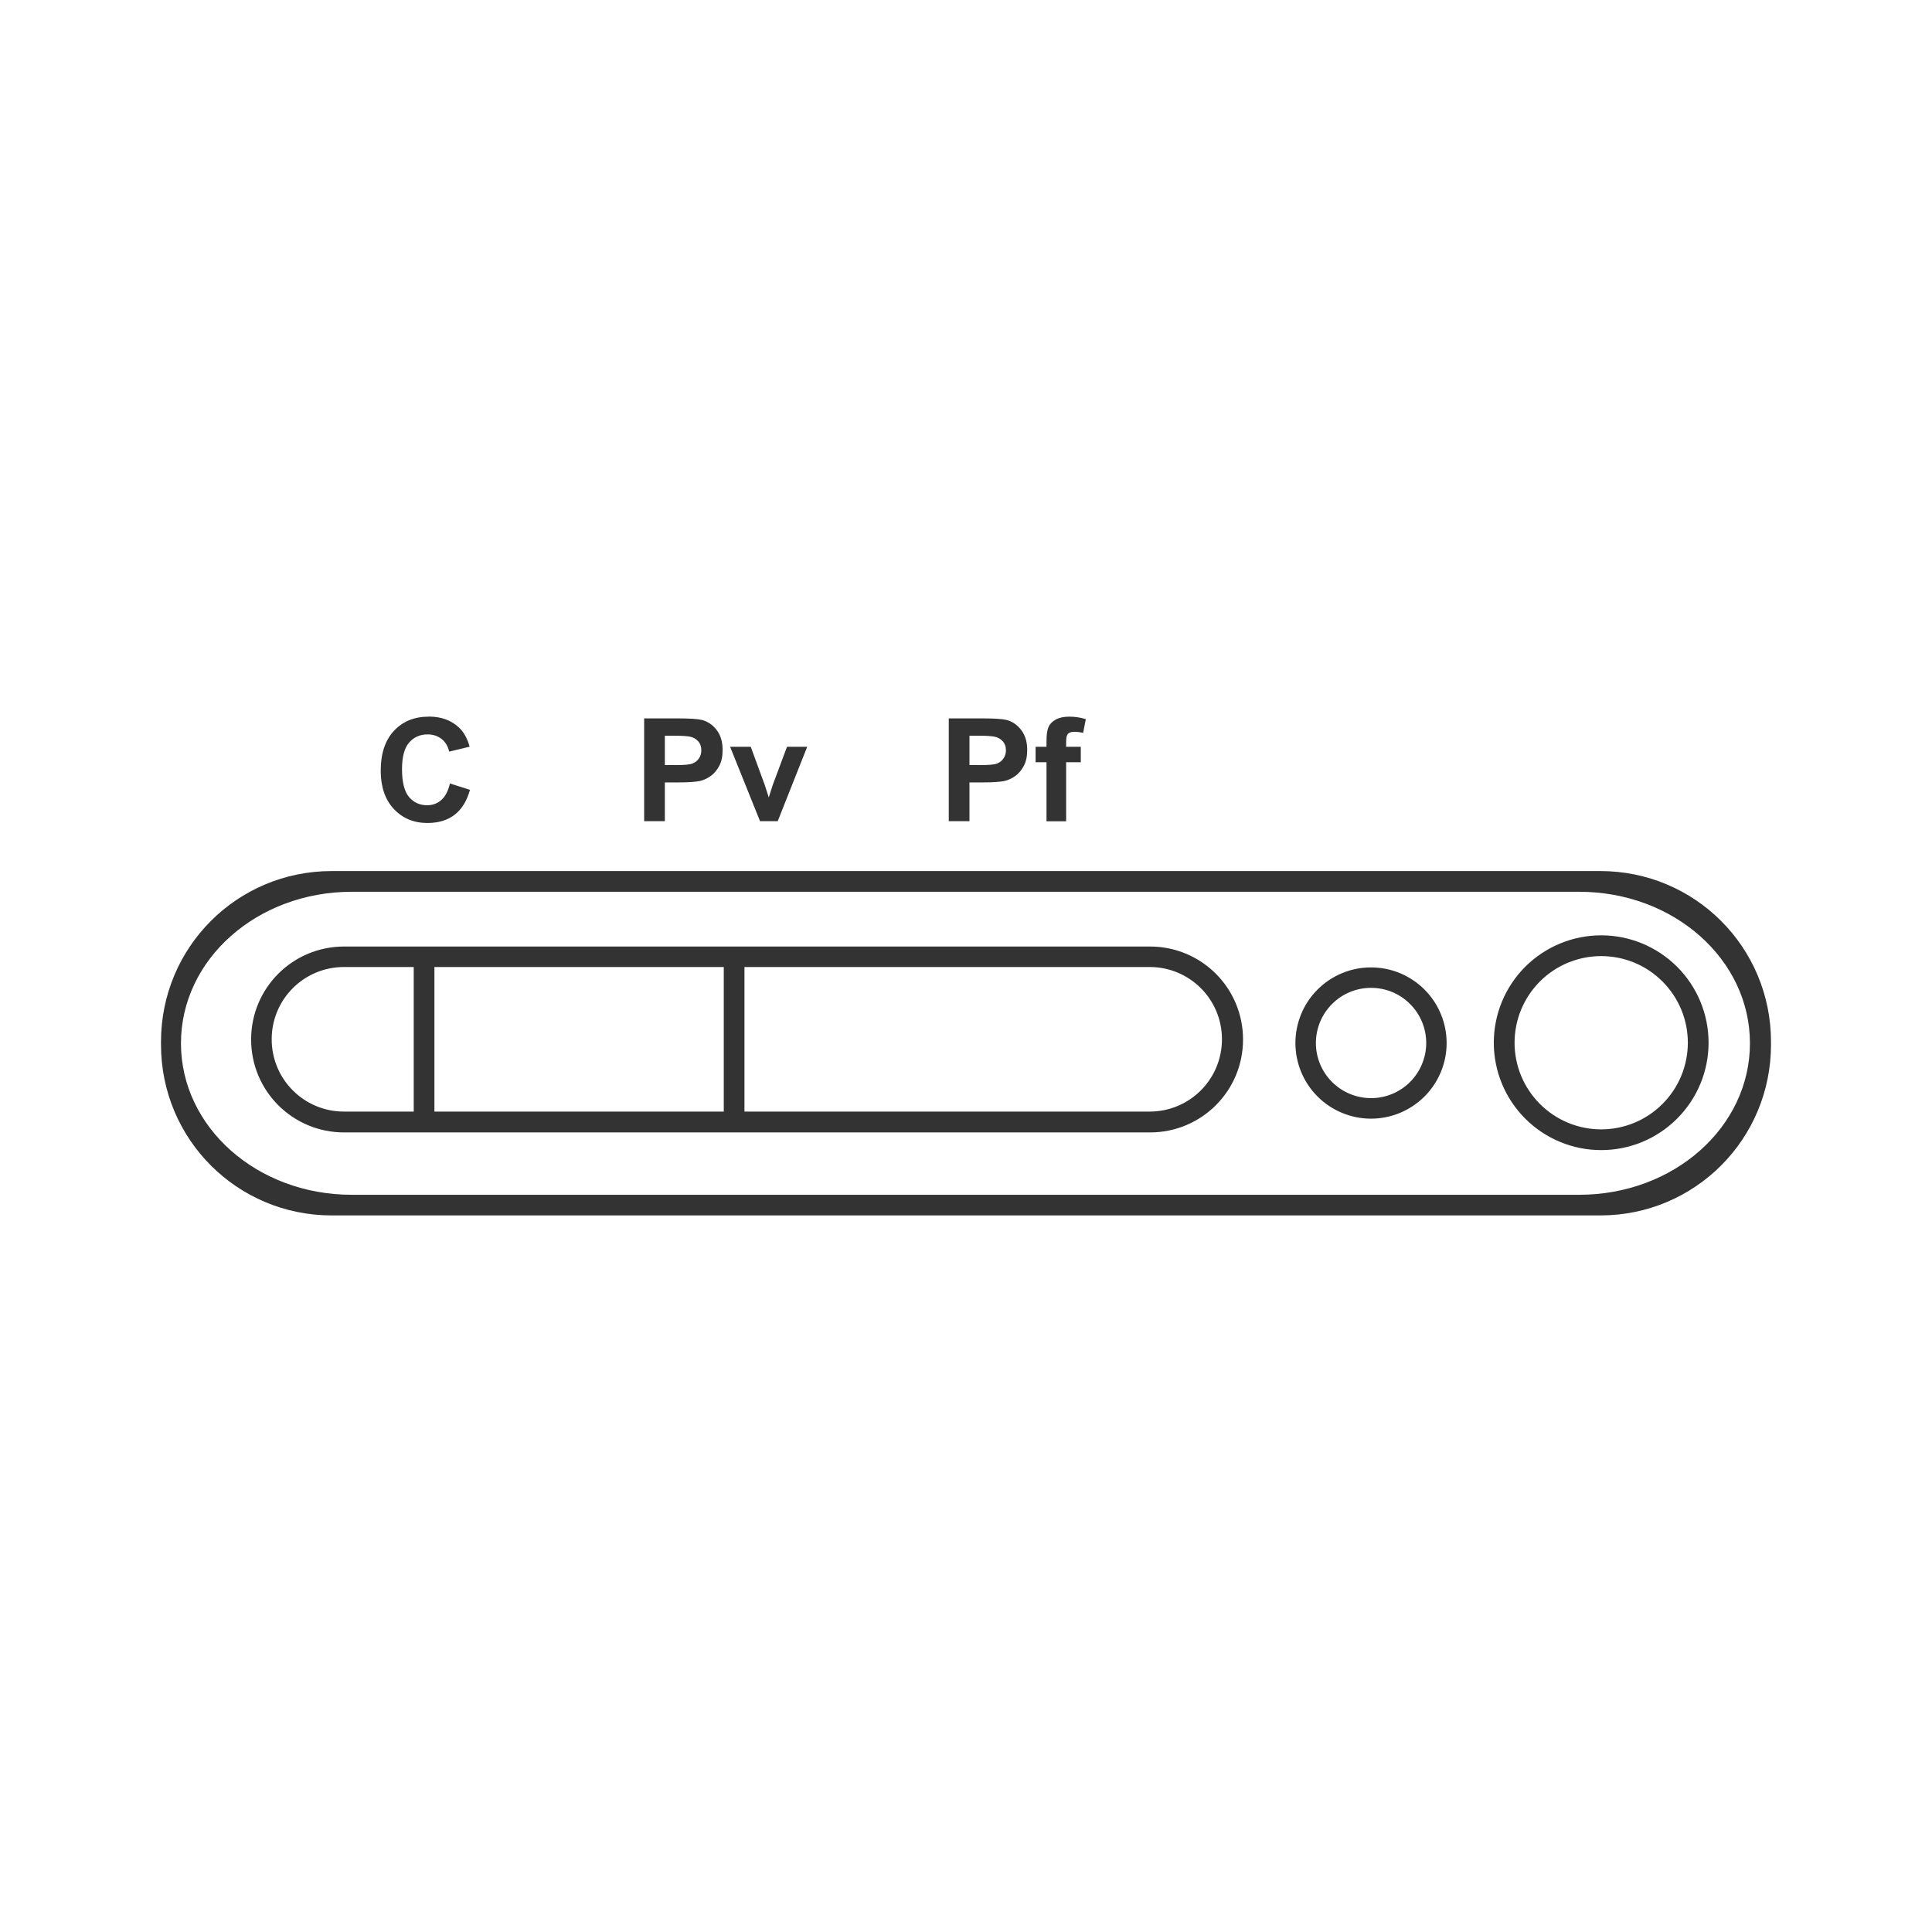 <svg width="48" height="48" viewBox="0 0 48 48" fill="none" xmlns="http://www.w3.org/2000/svg">
<path d="M10.65 17.803V17.805C10.294 17.805 10.006 17.922 9.787 18.158C9.568 18.393 9.459 18.723 9.459 19.148C9.459 19.55 9.568 19.867 9.785 20.1C10.003 20.331 10.281 20.447 10.619 20.447C10.892 20.447 11.116 20.379 11.293 20.244C11.471 20.108 11.599 19.902 11.676 19.623L11.178 19.465C11.135 19.652 11.063 19.788 10.965 19.875C10.866 19.962 10.75 20.006 10.613 20.006C10.428 20.006 10.278 19.938 10.162 19.801C10.046 19.664 9.988 19.432 9.988 19.109C9.988 18.805 10.047 18.585 10.164 18.449C10.282 18.314 10.434 18.246 10.623 18.246C10.76 18.246 10.876 18.285 10.971 18.359C11.067 18.436 11.13 18.542 11.16 18.674L11.668 18.551C11.61 18.346 11.524 18.189 11.408 18.08C11.214 17.895 10.962 17.803 10.65 17.803ZM26.568 17.805C26.433 17.805 26.32 17.828 26.23 17.877C26.143 17.925 26.082 17.988 26.049 18.064C26.016 18.141 26 18.257 26 18.412V18.553H25.729V18.938H26V20.404H26.488V18.938H26.852V18.553H26.488V18.422C26.488 18.328 26.503 18.265 26.533 18.232C26.564 18.201 26.615 18.182 26.686 18.182C26.757 18.182 26.833 18.189 26.91 18.209L26.977 17.867C26.843 17.825 26.707 17.805 26.568 17.805ZM16.004 17.848V20.402H16.518V19.439H16.854C17.086 19.439 17.264 19.428 17.387 19.404C17.477 19.384 17.566 19.344 17.652 19.283C17.74 19.222 17.812 19.136 17.869 19.029C17.926 18.922 17.953 18.792 17.953 18.635C17.953 18.431 17.905 18.267 17.807 18.139C17.708 18.01 17.585 17.925 17.439 17.887C17.345 17.863 17.141 17.848 16.828 17.848H16.004ZM23.572 17.848V20.402H24.086V19.439H24.42C24.653 19.439 24.83 19.428 24.953 19.404C25.043 19.384 25.132 19.344 25.219 19.283C25.307 19.222 25.379 19.136 25.436 19.029C25.492 18.922 25.521 18.792 25.521 18.635C25.521 18.431 25.471 18.267 25.373 18.139C25.275 18.01 25.154 17.925 25.008 17.887C24.913 17.863 24.709 17.848 24.396 17.848H23.572ZM16.518 18.279H16.768C16.953 18.279 17.075 18.289 17.137 18.301C17.22 18.317 17.289 18.354 17.344 18.414C17.398 18.474 17.424 18.549 17.424 18.643C17.424 18.718 17.405 18.785 17.365 18.842C17.327 18.899 17.273 18.942 17.205 18.969C17.137 18.997 17.001 19.008 16.799 19.008H16.518V18.279ZM24.086 18.279H24.334C24.519 18.279 24.642 18.289 24.703 18.301C24.786 18.317 24.856 18.354 24.91 18.414C24.965 18.474 24.992 18.549 24.992 18.643C24.992 18.718 24.971 18.785 24.932 18.842C24.893 18.899 24.842 18.942 24.773 18.969C24.705 18.997 24.57 19.008 24.367 19.008H24.086V18.279ZM18.139 18.553L18.883 20.402H19.322L20.055 18.553H19.553L19.201 19.496C19.183 19.548 19.167 19.601 19.15 19.654C19.143 19.678 19.126 19.733 19.1 19.812L18.998 19.496L18.652 18.553H18.139ZM8.242 21.641C5.892 21.641 4 23.532 4 25.883V25.953C4 28.304 5.892 30.197 8.242 30.197H39.758C42.108 30.197 44 28.304 44 25.953V25.883C44 23.532 42.108 21.641 39.758 21.641H8.242ZM8.738 22.156H39.234C41.585 22.156 43.477 23.835 43.477 25.92C43.477 28.005 41.585 29.684 39.234 29.684H8.738C6.388 29.684 4.496 28.005 4.496 25.92C4.496 23.835 6.388 22.156 8.739 22.156H8.738ZM39.781 23.238C39.073 23.238 38.395 23.519 37.894 24.019C37.394 24.519 37.113 25.198 37.113 25.906C37.113 26.613 37.394 27.292 37.894 27.792C38.395 28.293 39.073 28.574 39.781 28.574C40.488 28.574 41.167 28.293 41.667 27.792C42.168 27.292 42.449 26.613 42.449 25.906C42.449 25.198 42.168 24.519 41.667 24.019C41.167 23.519 40.488 23.238 39.781 23.238ZM8.551 23.516C7.27 23.516 6.239 24.547 6.239 25.826C6.239 27.105 7.27 28.135 8.551 28.135H28.57C29.851 28.135 30.883 27.105 30.883 25.826C30.883 24.547 29.851 23.516 28.57 23.516H8.551ZM39.781 23.754C40.063 23.754 40.343 23.809 40.605 23.917C40.866 24.025 41.103 24.184 41.303 24.384C41.503 24.584 41.662 24.821 41.77 25.082C41.878 25.343 41.934 25.623 41.934 25.906C41.934 26.188 41.878 26.468 41.77 26.73C41.662 26.991 41.503 27.228 41.303 27.428C41.103 27.628 40.866 27.787 40.605 27.895C40.344 28.003 40.064 28.059 39.781 28.059C39.498 28.059 39.218 28.003 38.957 27.895C38.696 27.786 38.459 27.628 38.259 27.428C38.059 27.228 37.901 26.991 37.792 26.729C37.684 26.468 37.629 26.188 37.629 25.906C37.629 25.335 37.856 24.788 38.259 24.384C38.663 23.98 39.21 23.754 39.781 23.754ZM8.547 24.025H10.279V27.617H8.547C7.553 27.617 6.75 26.815 6.75 25.82C6.75 24.826 7.553 24.025 8.547 24.025ZM10.793 24.025H17.982V27.617H10.793V24.025ZM18.496 24.025H28.562C29.557 24.025 30.359 24.826 30.359 25.82C30.359 26.815 29.557 27.617 28.562 27.617H18.496V24.025ZM34.062 24.035C33.815 24.035 33.571 24.083 33.343 24.178C33.115 24.272 32.908 24.411 32.734 24.585C32.559 24.76 32.421 24.967 32.327 25.195C32.233 25.423 32.184 25.667 32.184 25.914C32.184 26.16 32.233 26.405 32.327 26.633C32.421 26.86 32.559 27.068 32.734 27.242C32.908 27.417 33.115 27.555 33.343 27.649C33.571 27.744 33.815 27.793 34.062 27.793C34.309 27.793 34.553 27.744 34.781 27.65C35.009 27.555 35.216 27.417 35.391 27.242C35.565 27.068 35.704 26.861 35.798 26.633C35.893 26.405 35.941 26.16 35.941 25.914C35.941 25.667 35.893 25.422 35.798 25.195C35.704 24.966 35.565 24.759 35.391 24.585C35.216 24.41 35.009 24.272 34.781 24.177C34.553 24.083 34.309 24.035 34.062 24.035ZM34.062 24.543C34.242 24.542 34.421 24.578 34.587 24.646C34.754 24.715 34.905 24.816 35.032 24.944C35.16 25.071 35.261 25.222 35.33 25.389C35.399 25.555 35.434 25.733 35.434 25.914C35.434 26.094 35.398 26.272 35.329 26.438C35.26 26.604 35.159 26.755 35.032 26.882C34.904 27.01 34.753 27.11 34.587 27.179C34.42 27.248 34.242 27.283 34.062 27.283C33.699 27.282 33.351 27.138 33.094 26.881C32.838 26.625 32.693 26.277 32.693 25.914C32.693 25.734 32.728 25.556 32.797 25.389C32.866 25.223 32.967 25.072 33.094 24.945C33.221 24.817 33.372 24.716 33.538 24.647C33.704 24.578 33.882 24.543 34.062 24.543Z" fill="#333333"/>
</svg>
